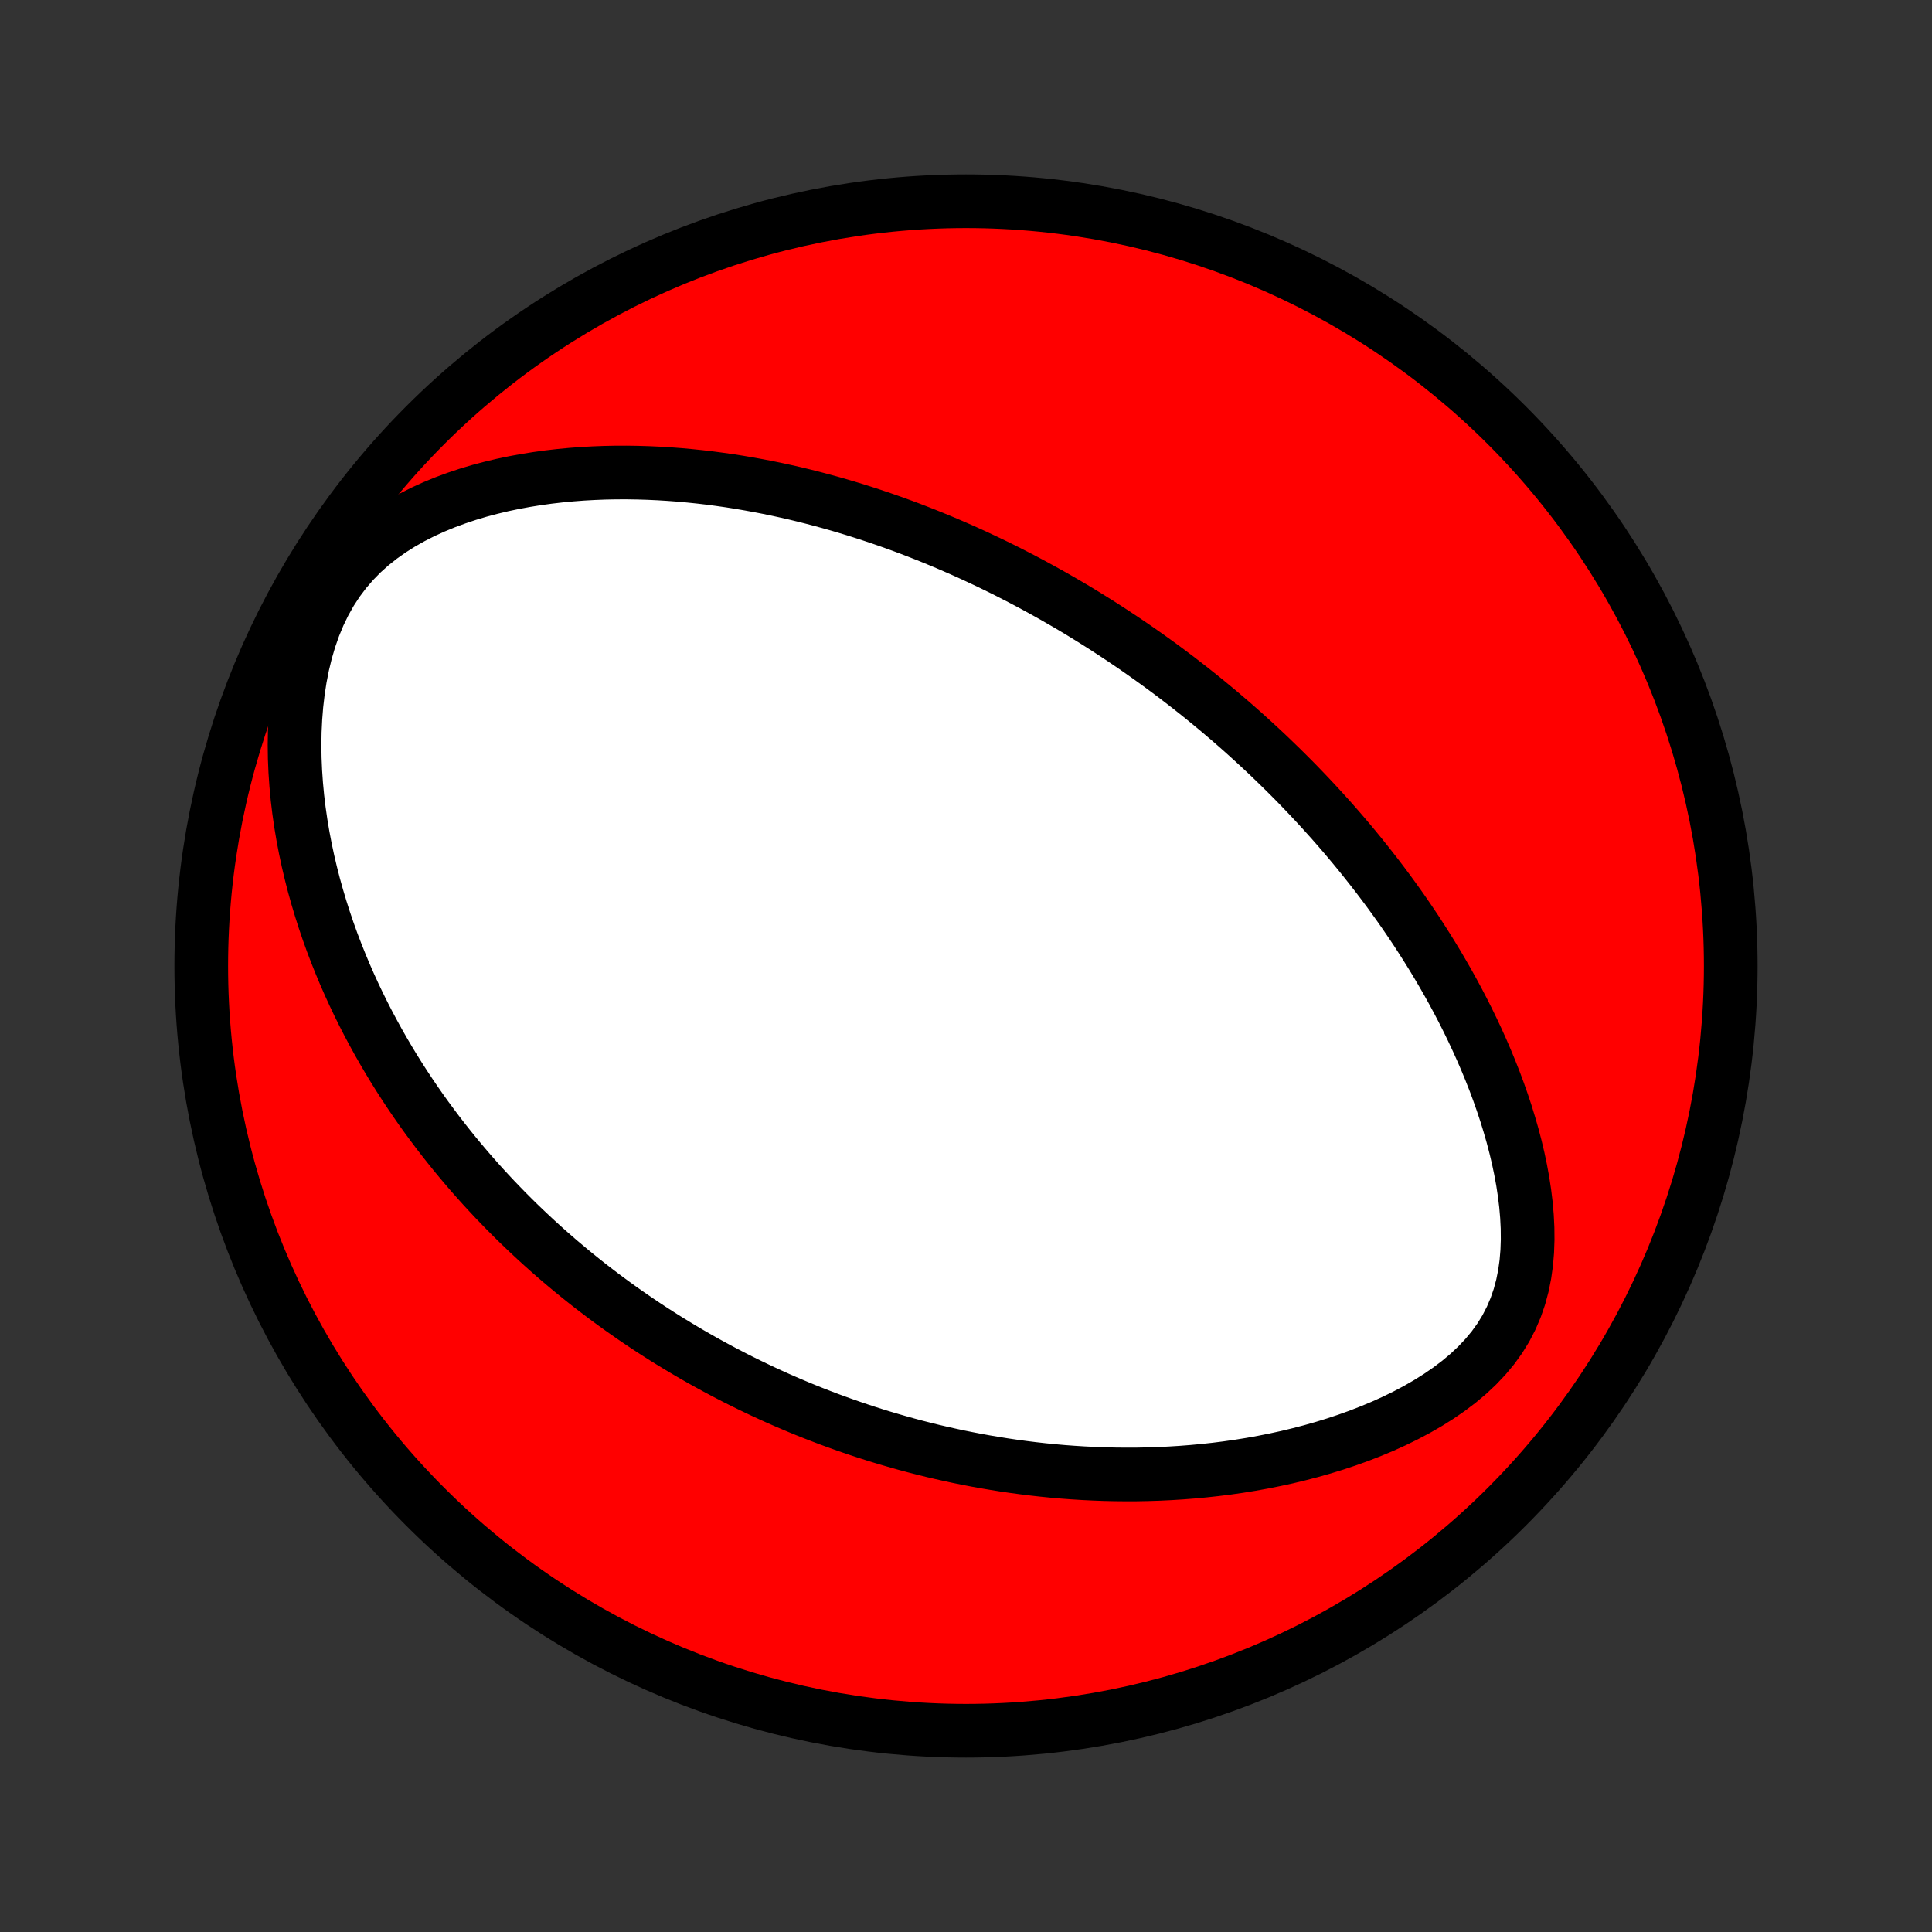 <?xml version="1.0" encoding="utf-8" standalone="no"?>
<!DOCTYPE svg PUBLIC "-//W3C//DTD SVG 1.1//EN"
  "http://www.w3.org/Graphics/SVG/1.1/DTD/svg11.dtd">
<!-- Created with matplotlib (http://matplotlib.org/) -->
<svg height="72pt" version="1.1" viewBox="0 0 72 72" width="72pt" xmlns="http://www.w3.org/2000/svg" xmlns:xlink="http://www.w3.org/1999/xlink">
 <rect x="0" y="0" width="72" height="72" fill="#333333" stroke="none"/>
 <defs>
  <style type="text/css">
*{stroke-linecap:butt;stroke-linejoin:round;}
  </style>
 </defs>
 <g id="figure_1">
  <g id="patch_1">
   <path d="
M0 72
L72 72
L72 0
L0 0
z
" style="fill:none;"/>
  </g>
  <g id="axes_1">
   <g id="PatchCollection_1">
    <defs>
     <path d="
M36 -7.5
C43.558 -7.5 50.808 -10.503 56.153 -15.848
C61.497 -21.192 64.5 -28.442 64.5 -36
C64.5 -43.558 61.497 -50.808 56.153 -56.153
C50.808 -61.497 43.558 -64.5 36 -64.5
C28.442 -64.5 21.192 -61.497 15.848 -56.153
C10.503 -50.808 7.5 -43.558 7.5 -36
C7.5 -28.442 10.503 -21.192 15.848 -15.848
C21.192 -10.503 28.442 -7.5 36 -7.5
z
" id="C0_0_a811fe30f3"/>
     <path d="
M41.775 -48.231
L41.995 -48.083
L42.215 -47.934
L42.433 -47.783
L42.651 -47.63
L42.868 -47.476
L43.085 -47.32
L43.301 -47.163
L43.516 -47.004
L43.731 -46.843
L43.945 -46.68
L44.159 -46.515
L44.372 -46.349
L44.585 -46.18
L44.798 -46.01
L45.01 -45.837
L45.222 -45.662
L45.434 -45.486
L45.645 -45.306
L45.857 -45.125
L46.068 -44.941
L46.279 -44.755
L46.49 -44.566
L46.701 -44.374
L46.912 -44.18
L47.123 -43.984
L47.334 -43.784
L47.544 -43.581
L47.755 -43.376
L47.966 -43.167
L48.177 -42.956
L48.388 -42.741
L48.598 -42.523
L48.809 -42.301
L49.02 -42.076
L49.23 -41.848
L49.441 -41.615
L49.652 -41.38
L49.862 -41.14
L50.073 -40.896
L50.283 -40.648
L50.493 -40.396
L50.703 -40.14
L50.912 -39.879
L51.121 -39.614
L51.33 -39.345
L51.538 -39.071
L51.746 -38.792
L51.953 -38.508
L52.159 -38.22
L52.364 -37.926
L52.568 -37.627
L52.771 -37.324
L52.972 -37.014
L53.172 -36.7
L53.371 -36.38
L53.568 -36.055
L53.762 -35.724
L53.955 -35.388
L54.145 -35.046
L54.332 -34.699
L54.516 -34.346
L54.697 -33.987
L54.874 -33.623
L55.048 -33.252
L55.217 -32.877
L55.382 -32.495
L55.541 -32.109
L55.696 -31.717
L55.844 -31.32
L55.986 -30.917
L56.121 -30.51
L56.248 -30.098
L56.368 -29.681
L56.478 -29.261
L56.579 -28.836
L56.669 -28.408
L56.748 -27.978
L56.814 -27.544
L56.867 -27.11
L56.905 -26.673
L56.927 -26.237
L56.931 -25.802
L56.916 -25.368
L56.88 -24.937
L56.82 -24.51
L56.736 -24.09
L56.625 -23.676
L56.486 -23.272
L56.318 -22.878
L56.121 -22.496
L55.894 -22.127
L55.639 -21.773
L55.356 -21.433
L55.048 -21.108
L54.718 -20.798
L54.367 -20.504
L53.998 -20.225
L53.614 -19.961
L53.216 -19.711
L52.806 -19.475
L52.387 -19.253
L51.96 -19.044
L51.527 -18.848
L51.088 -18.665
L50.646 -18.493
L50.2 -18.333
L49.752 -18.184
L49.303 -18.046
L48.854 -17.919
L48.404 -17.802
L47.956 -17.694
L47.508 -17.597
L47.062 -17.508
L46.618 -17.428
L46.177 -17.357
L45.738 -17.294
L45.302 -17.239
L44.869 -17.192
L44.44 -17.152
L44.015 -17.119
L43.593 -17.093
L43.175 -17.073
L42.761 -17.06
L42.352 -17.052
L41.946 -17.051
L41.545 -17.055
L41.149 -17.064
L40.756 -17.079
L40.368 -17.098
L39.985 -17.122
L39.606 -17.15
L39.231 -17.183
L38.861 -17.22
L38.495 -17.261
L38.133 -17.306
L37.776 -17.354
L37.423 -17.406
L37.074 -17.462
L36.729 -17.52
L36.388 -17.582
L36.051 -17.647
L35.718 -17.714
L35.389 -17.785
L35.064 -17.858
L34.743 -17.933
L34.425 -18.012
L34.11 -18.092
L33.8 -18.175
L33.492 -18.261
L33.188 -18.349
L32.887 -18.438
L32.589 -18.53
L32.294 -18.624
L32.003 -18.72
L31.714 -18.818
L31.428 -18.918
L31.145 -19.02
L30.864 -19.123
L30.587 -19.229
L30.311 -19.336
L30.038 -19.445
L29.768 -19.556
L29.5 -19.669
L29.234 -19.783
L28.97 -19.899
L28.709 -20.017
L28.449 -20.137
L28.191 -20.259
L27.935 -20.382
L27.681 -20.507
L27.429 -20.633
L27.179 -20.762
L26.93 -20.892
L26.683 -21.024
L26.437 -21.158
L26.193 -21.293
L25.95 -21.431
L25.709 -21.57
L25.468 -21.712
L25.23 -21.855
L24.992 -22
L24.755 -22.147
L24.52 -22.297
L24.285 -22.448
L24.052 -22.601
L23.82 -22.757
L23.588 -22.915
L23.358 -23.075
L23.128 -23.237
L22.899 -23.402
L22.671 -23.569
L22.443 -23.739
L22.217 -23.911
L21.991 -24.085
L21.765 -24.263
L21.541 -24.443
L21.316 -24.626
L21.093 -24.812
L20.87 -25
L20.647 -25.192
L20.425 -25.387
L20.204 -25.585
L19.983 -25.786
L19.763 -25.991
L19.543 -26.199
L19.323 -26.41
L19.105 -26.625
L18.886 -26.844
L18.669 -27.067
L18.451 -27.293
L18.235 -27.524
L18.018 -27.759
L17.803 -27.998
L17.588 -28.241
L17.374 -28.489
L17.161 -28.741
L16.948 -28.998
L16.737 -29.26
L16.526 -29.527
L16.316 -29.799
L16.108 -30.076
L15.9 -30.358
L15.694 -30.645
L15.489 -30.939
L15.286 -31.238
L15.084 -31.543
L14.884 -31.853
L14.686 -32.17
L14.49 -32.493
L14.297 -32.822
L14.105 -33.158
L13.917 -33.5
L13.731 -33.848
L13.548 -34.204
L13.369 -34.566
L13.193 -34.935
L13.021 -35.311
L12.853 -35.694
L12.69 -36.084
L12.531 -36.481
L12.377 -36.886
L12.229 -37.297
L12.087 -37.716
L11.951 -38.142
L11.822 -38.574
L11.699 -39.014
L11.585 -39.46
L11.478 -39.913
L11.38 -40.373
L11.291 -40.839
L11.212 -41.31
L11.143 -41.787
L11.085 -42.27
L11.039 -42.757
L11.005 -43.248
L10.984 -43.742
L10.977 -44.24
L10.985 -44.739
L11.009 -45.239
L11.049 -45.739
L11.107 -46.237
L11.183 -46.731
L11.279 -47.221
L11.396 -47.705
L11.535 -48.179
L11.697 -48.642
L11.882 -49.091
L12.092 -49.525
L12.326 -49.94
L12.584 -50.336
L12.866 -50.711
L13.17 -51.063
L13.494 -51.393
L13.837 -51.7
L14.197 -51.985
L14.571 -52.249
L14.957 -52.492
L15.354 -52.716
L15.759 -52.922
L16.172 -53.11
L16.59 -53.282
L17.013 -53.438
L17.438 -53.58
L17.866 -53.708
L18.296 -53.822
L18.726 -53.925
L19.156 -54.015
L19.585 -54.094
L20.014 -54.163
L20.44 -54.222
L20.865 -54.271
L21.287 -54.311
L21.707 -54.343
L22.123 -54.366
L22.537 -54.382
L22.947 -54.39
L23.353 -54.391
L23.755 -54.385
L24.154 -54.373
L24.549 -54.355
L24.939 -54.331
L25.326 -54.302
L25.708 -54.267
L26.085 -54.228
L26.459 -54.184
L26.828 -54.135
L27.193 -54.083
L27.553 -54.026
L27.909 -53.965
L28.261 -53.901
L28.608 -53.834
L28.952 -53.763
L29.291 -53.689
L29.626 -53.613
L29.956 -53.533
L30.283 -53.451
L30.606 -53.366
L30.925 -53.279
L31.24 -53.19
L31.551 -53.098
L31.858 -53.005
L32.162 -52.909
L32.463 -52.811
L32.76 -52.712
L33.053 -52.611
L33.343 -52.508
L33.63 -52.404
L33.914 -52.298
L34.194 -52.19
L34.472 -52.081
L34.746 -51.971
L35.018 -51.859
L35.288 -51.746
L35.554 -51.631
L35.818 -51.516
L36.079 -51.399
L36.338 -51.281
L36.594 -51.161
L36.848 -51.041
L37.1 -50.919
L37.35 -50.796
L37.598 -50.672
L37.843 -50.546
L38.087 -50.42
L38.329 -50.292
L38.569 -50.163
L38.807 -50.033
L39.044 -49.902
L39.279 -49.77
L39.512 -49.636
L39.744 -49.502
L39.975 -49.366
L40.204 -49.229
L40.432 -49.09
L40.658 -48.95
L40.884 -48.809
L41.108 -48.667
L41.331 -48.523
z
" id="C0_1_e03e4e8b4d"/>
    </defs>
    <g clip-path="url(#p1bffca34e9)">
     <use style="fill:#ff0000;stroke:#000000;stroke-width:2.0;" x="0.0" xlink:href="#C0_0_a811fe30f3" y="72.0"/>
    </g>
    <g clip-path="url(#p1bffca34e9)">
     <use style="fill:#ffffff;stroke:#000000;stroke-width:2.0;" x="0.0" xlink:href="#C0_1_e03e4e8b4d" y="72.0"/>
    </g>
   </g>
  </g>
 </g>
 <defs>
  <clipPath id="p1bffca34e9">
   <rect height="72.0" width="72.0" x="0.0" y="0.0"/>
  </clipPath>
 </defs>
</svg>

